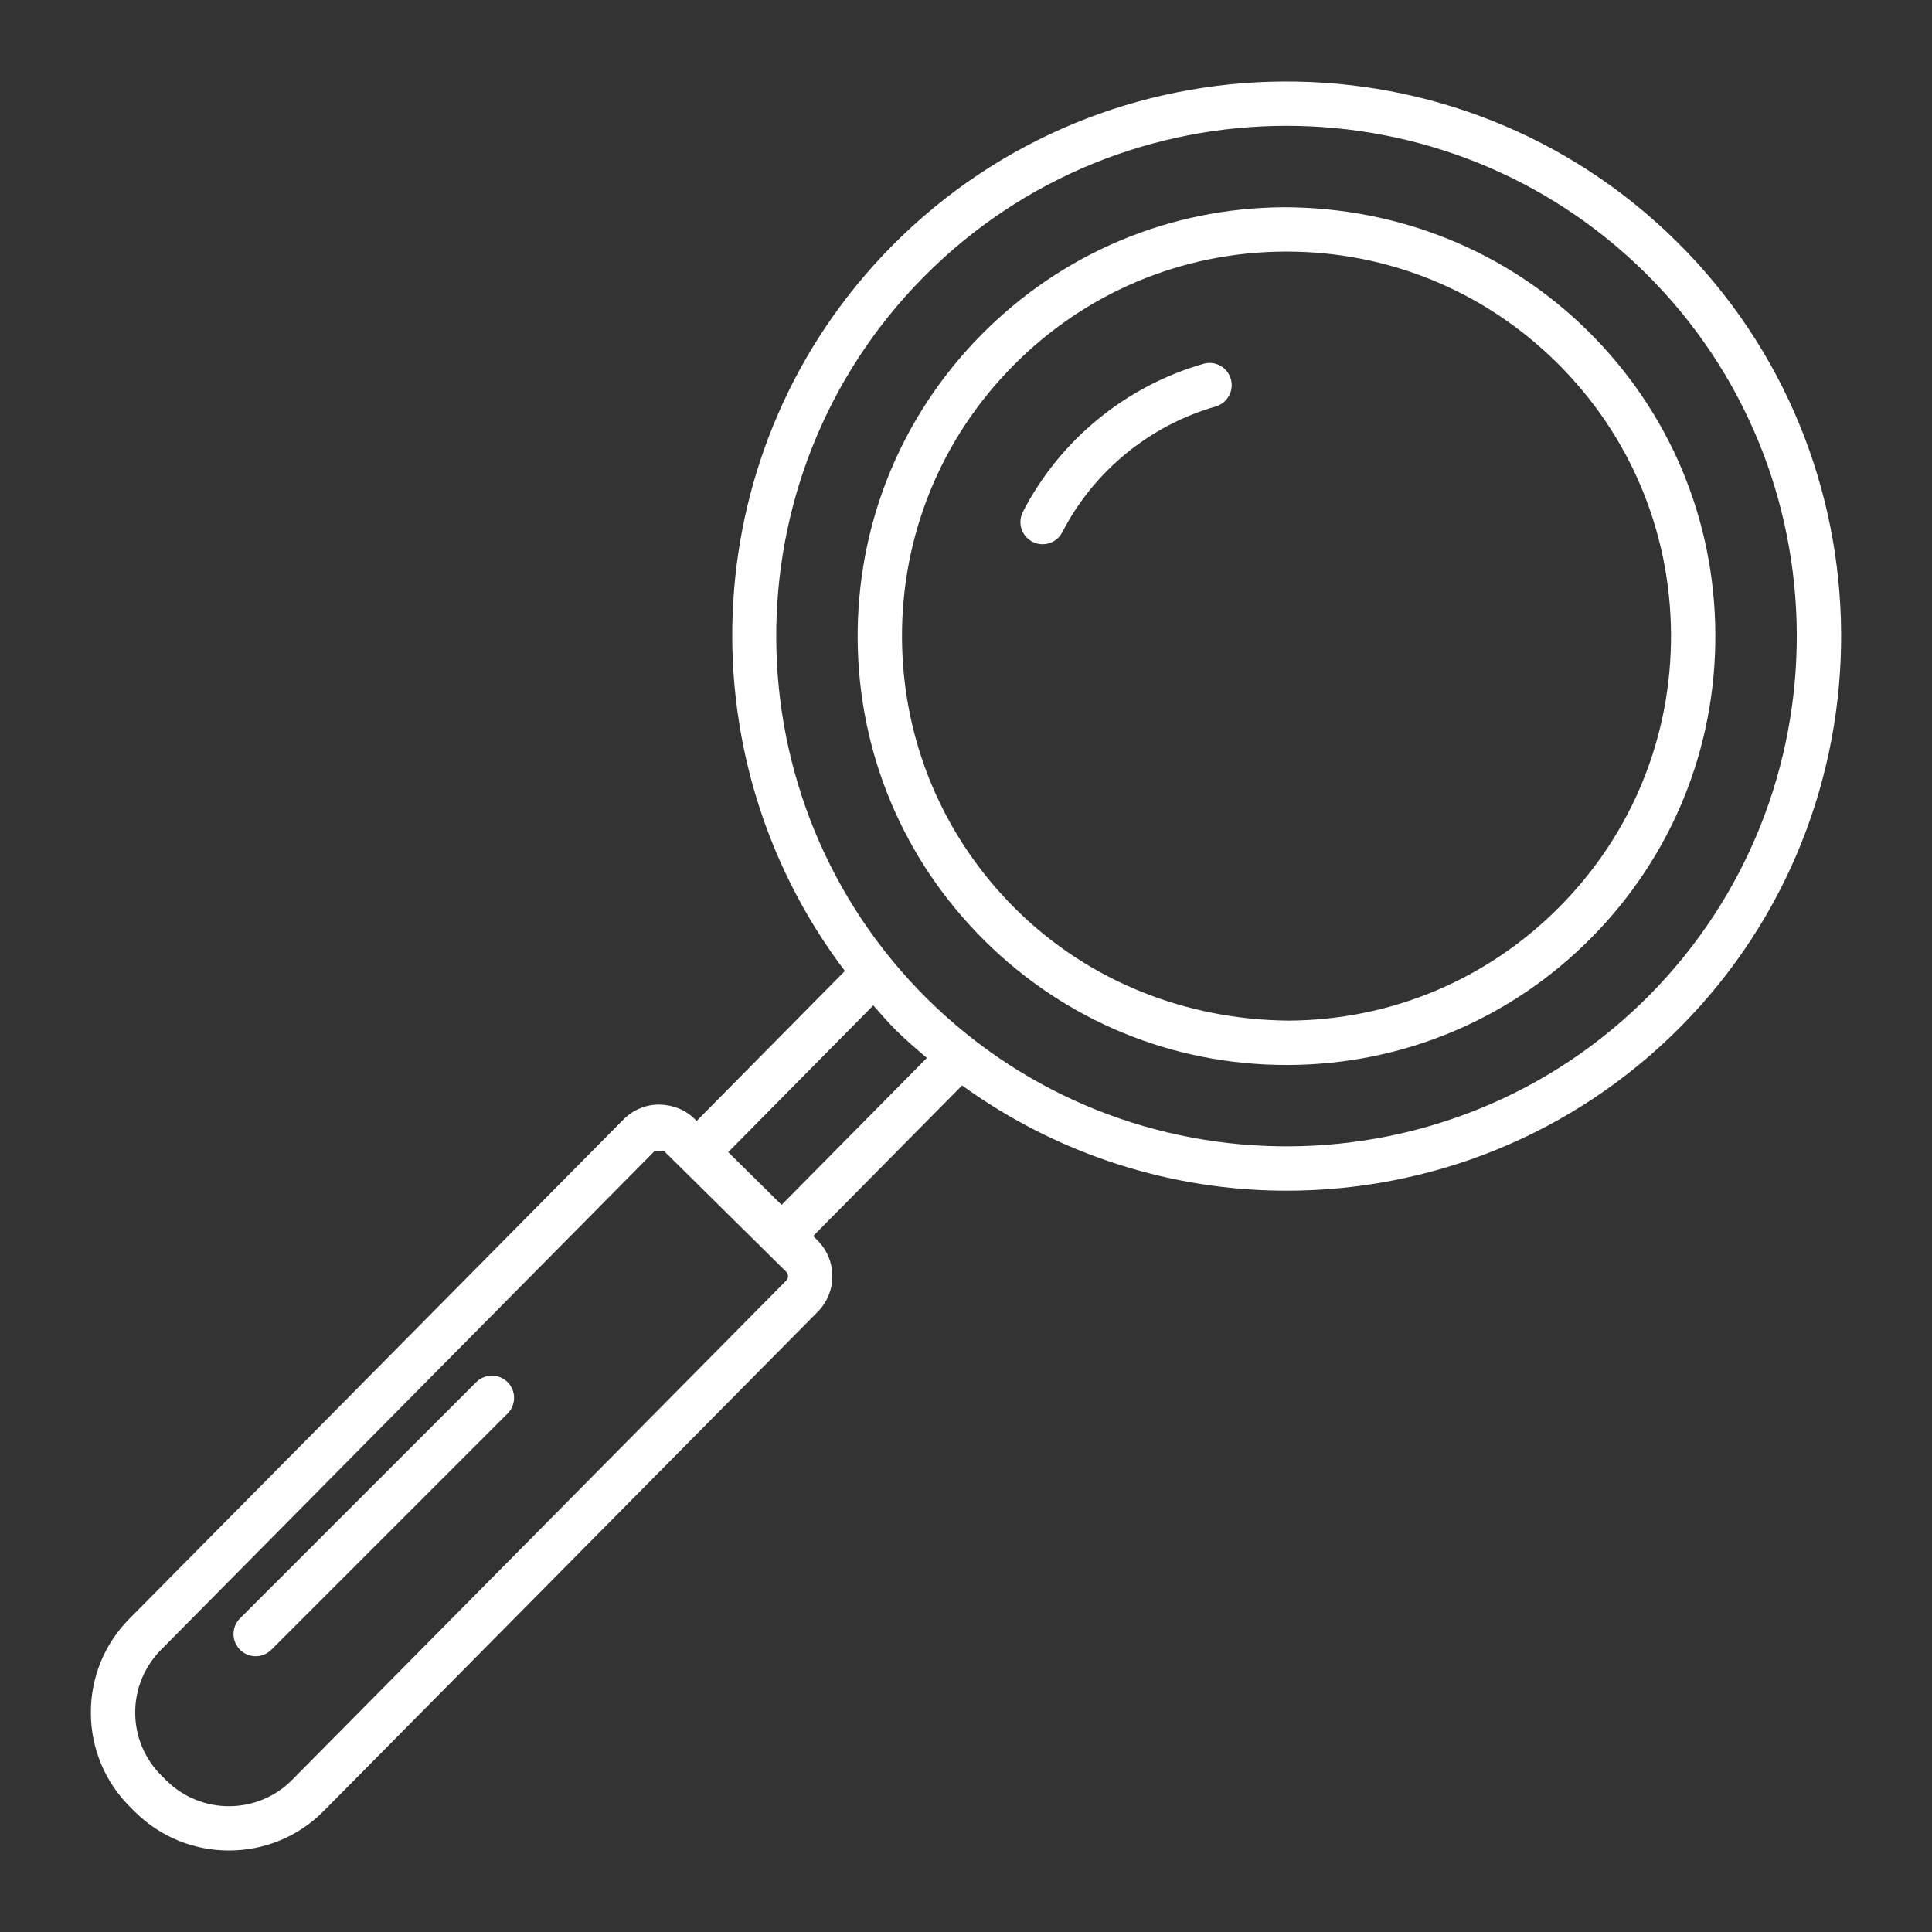 <svg height='100px' width='100px'  fill="#FFFFFF" xmlns="http://www.w3.org/2000/svg" xmlns:xlink="http://www.w3.org/1999/xlink" version="1.1" x="0px" y="0px" viewBox="0 0 512 512" style="enable-background:new 0 0 512 512;" xml:space="preserve"><rect x="0" y="0" width="512" height="512" fill="#333333" stroke="none"/><g><path d="M444.319,64.002C386.65,6.986,293.373,7.545,236.356,65.193c-52.01,52.626-55.949,134.824-12.452,192.125l-39.28,39.742   l-0.477-0.472c-2.54-2.511-5.711-3.759-9.492-3.874c-3.58,0.014-6.938,1.435-9.449,3.975L34.304,428.961   c-6.651,6.715-10.281,15.612-10.224,25.068c0.05,9.442,3.781,18.295,10.475,24.91l1.263,1.263c0.007,0,0.014,0.014,0.022,0.014   c6.873,6.802,15.849,10.188,24.831,10.188c9.105,0,18.209-3.487,25.104-10.461l130.944-132.314   c5.187-5.252,5.144-13.761-0.108-18.955l-1.117-1.104l39.465-39.917c25.594,18.498,55.742,27.891,85.974,27.891   c37.932,0,75.864-14.55,104.584-43.593C502.52,214.296,501.982,120.997,444.319,64.002z M208.361,339.364L77.424,471.678   c-9.133,9.241-24.064,9.327-33.312,0.187l-1.27-1.263c-4.484-4.434-6.974-10.346-7.01-16.645   c-0.036-6.299,2.389-12.24,6.823-16.731l130.901-132.271l2.325-0.014l32.465,32.085   C208.992,337.671,208.999,338.718,208.361,339.364z M207.13,319.304l-14.142-13.977l38.441-38.893   c2.016,2.254,3.953,4.554,6.133,6.708c2.595,2.567,5.338,4.884,8.071,7.218L207.13,319.304z M437.152,263.686   c-52.439,53.063-138.283,53.523-191.325,1.105c-53.056-52.446-53.551-138.283-1.105-191.333   c26.417-26.733,61.314-40.12,96.219-40.12c34.388,0,68.79,13,95.114,39.016C489.11,124.8,489.598,210.637,437.152,263.686z"></path><path d="M420.837,87.75c-21.588-21.352-50.272-32.774-80.557-32.831c-30.356,0.172-58.825,12.168-80.169,33.749   c-21.337,21.596-32.996,50.194-32.824,80.557s12.161,58.832,33.749,80.169c21.431,21.194,49.777,32.831,79.882,32.831   c0.222,0,0.452,0,0.674,0c30.356-0.172,58.825-12.168,80.169-33.749c21.337-21.596,32.996-50.194,32.824-80.557   C454.414,137.556,442.425,109.088,420.837,87.75z M413.397,240.211c-19.128,19.357-44.655,30.105-71.875,30.262   c-27.055-0.23-52.855-10.303-72.22-29.43c-19.357-19.142-30.105-44.669-30.263-71.89s10.296-52.863,29.437-72.22   c19.128-19.357,44.655-30.105,71.875-30.263c0.201,0,0.395,0,0.596,0c26.991,0,52.411,10.446,71.624,29.43   c19.357,19.142,30.105,44.669,30.263,71.89S432.539,220.854,413.397,240.211z"></path><path d="M318.921,96.417c-20.62,5.926-38.061,20.232-47.848,39.231c-1.485,2.899-0.352,6.443,2.533,7.921   c0.861,0.445,1.779,0.66,2.683,0.66c2.131,0,4.19-1.162,5.23-3.186c8.315-16.143,23.124-28.297,40.644-33.319   c3.121-0.904,4.922-4.161,4.025-7.275C325.3,97.336,322.049,95.499,318.921,96.417z"></path><path d="M126.204,366.283l-62.598,62.591c-2.296,2.296-2.296,6.027,0,8.323c1.148,1.148,2.647,1.722,4.154,1.722   s3.006-0.574,4.154-1.722l62.598-62.591c2.296-2.296,2.296-6.027,0-8.323C132.216,363.987,128.5,363.987,126.204,366.283z"></path></g></svg>